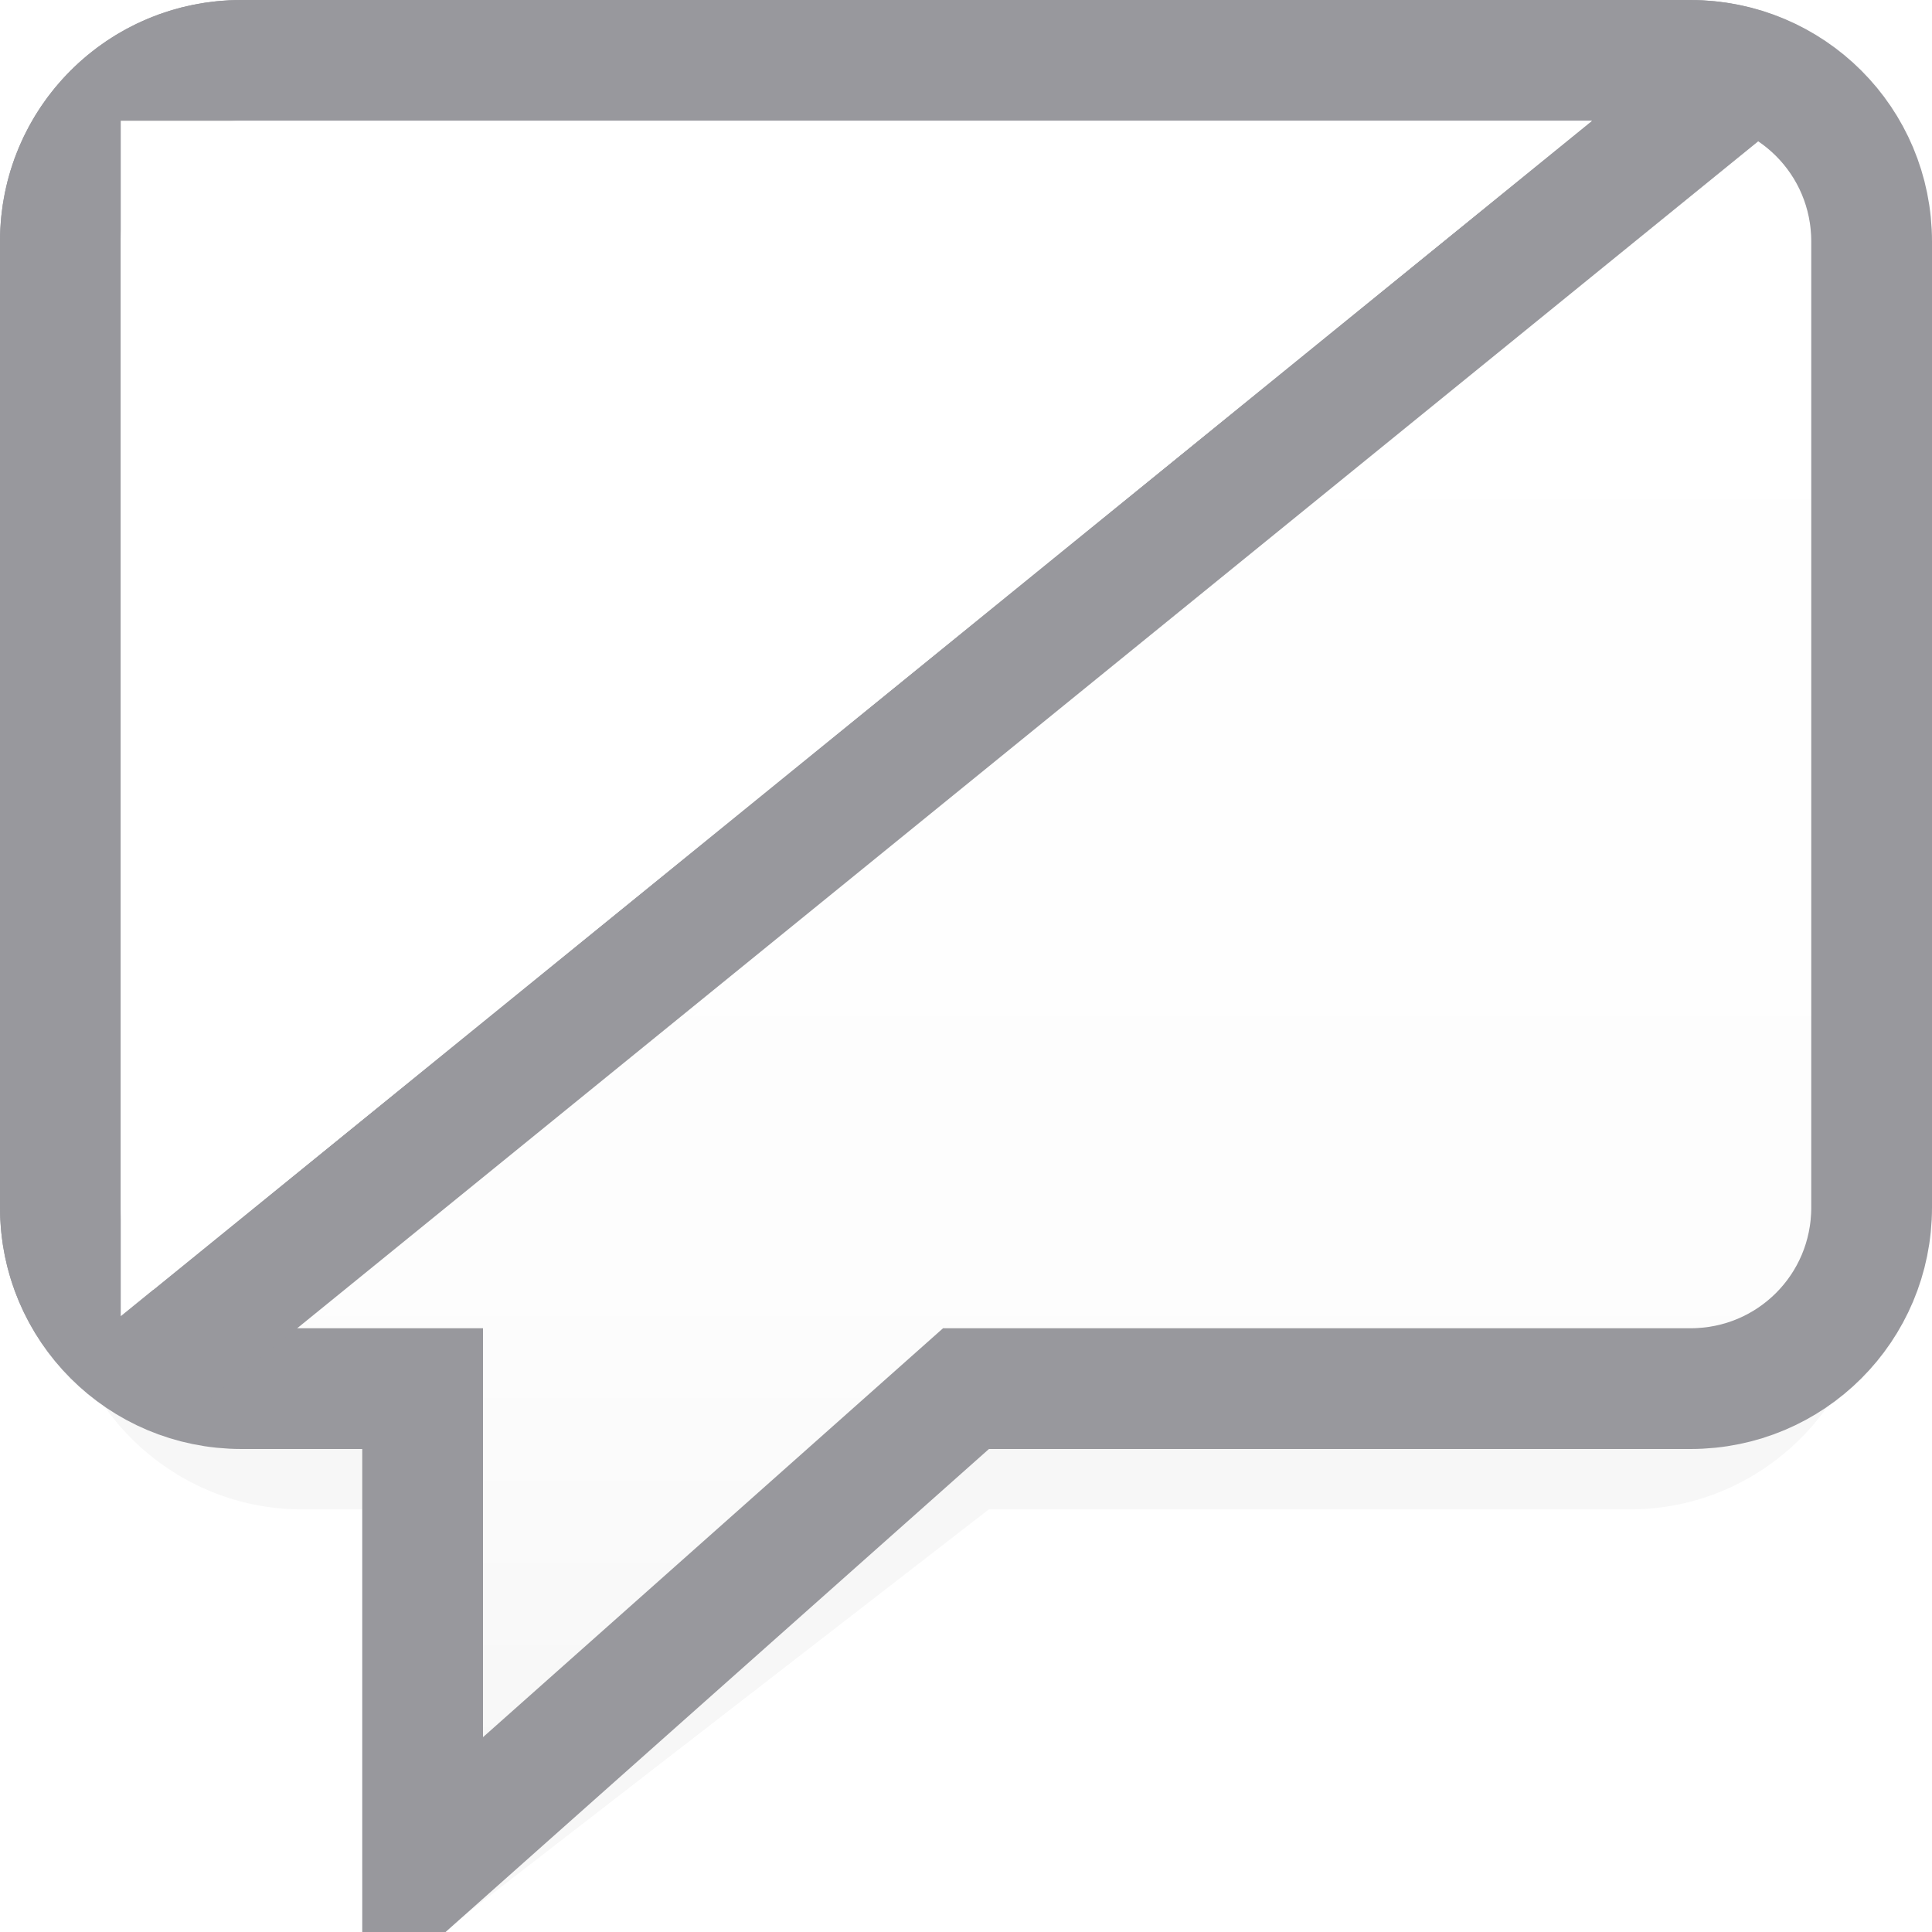 <svg viewBox="0 0 16 16" xmlns="http://www.w3.org/2000/svg" xmlns:xlink="http://www.w3.org/1999/xlink"><filter id="a" color-interpolation-filters="sRGB" height="1.153" width="1.159" x="-.079" y="-.077"><feGaussianBlur stdDeviation=".496"/></filter><linearGradient id="b" gradientUnits="userSpaceOnUse" x1="10" x2="10" y1="16" y2="2"><stop offset="0" stop-color="#f5f5f5"/><stop offset=".389" stop-color="#fdfdfd"/><stop offset="1" stop-color="#fff"/></linearGradient><path d="m2.5.5c-1.099 0-2.0.901-2 2v8c0 1.099.901 2 2 2h.5v3c.001.431.51.659.832.373l4.357-3.373h5.311c1.099 0 2-.901 2-2v-8c0-1.099-.901-2-2-2z" filter="url(#a)" opacity=".18"/><path d="m2 .5c-.831 0-1.5.669-1.5 1.5v8c0 .831.669 1.5 1.5 1.5h1.5v4l4.5-4h6c.831 0 1.5-.669 1.5-1.5v-8c0-.831-.669-1.5-1.5-1.5z" fill="url(#b)" stroke="#98989d"/><g fill-rule="evenodd"><path d="m2 0c-1.108 0-2 .892-2 2v8c0 .885.573 1.624 1.367 1.889l13.982-11.359c-.356-.326-.827-.529-1.35-.529zm-1 1h12.184l-12.184 9.9z" fill="#98989d"/><path d="m1 1h12.184l-12.184 9.9z" fill="#fff"/></g></svg>